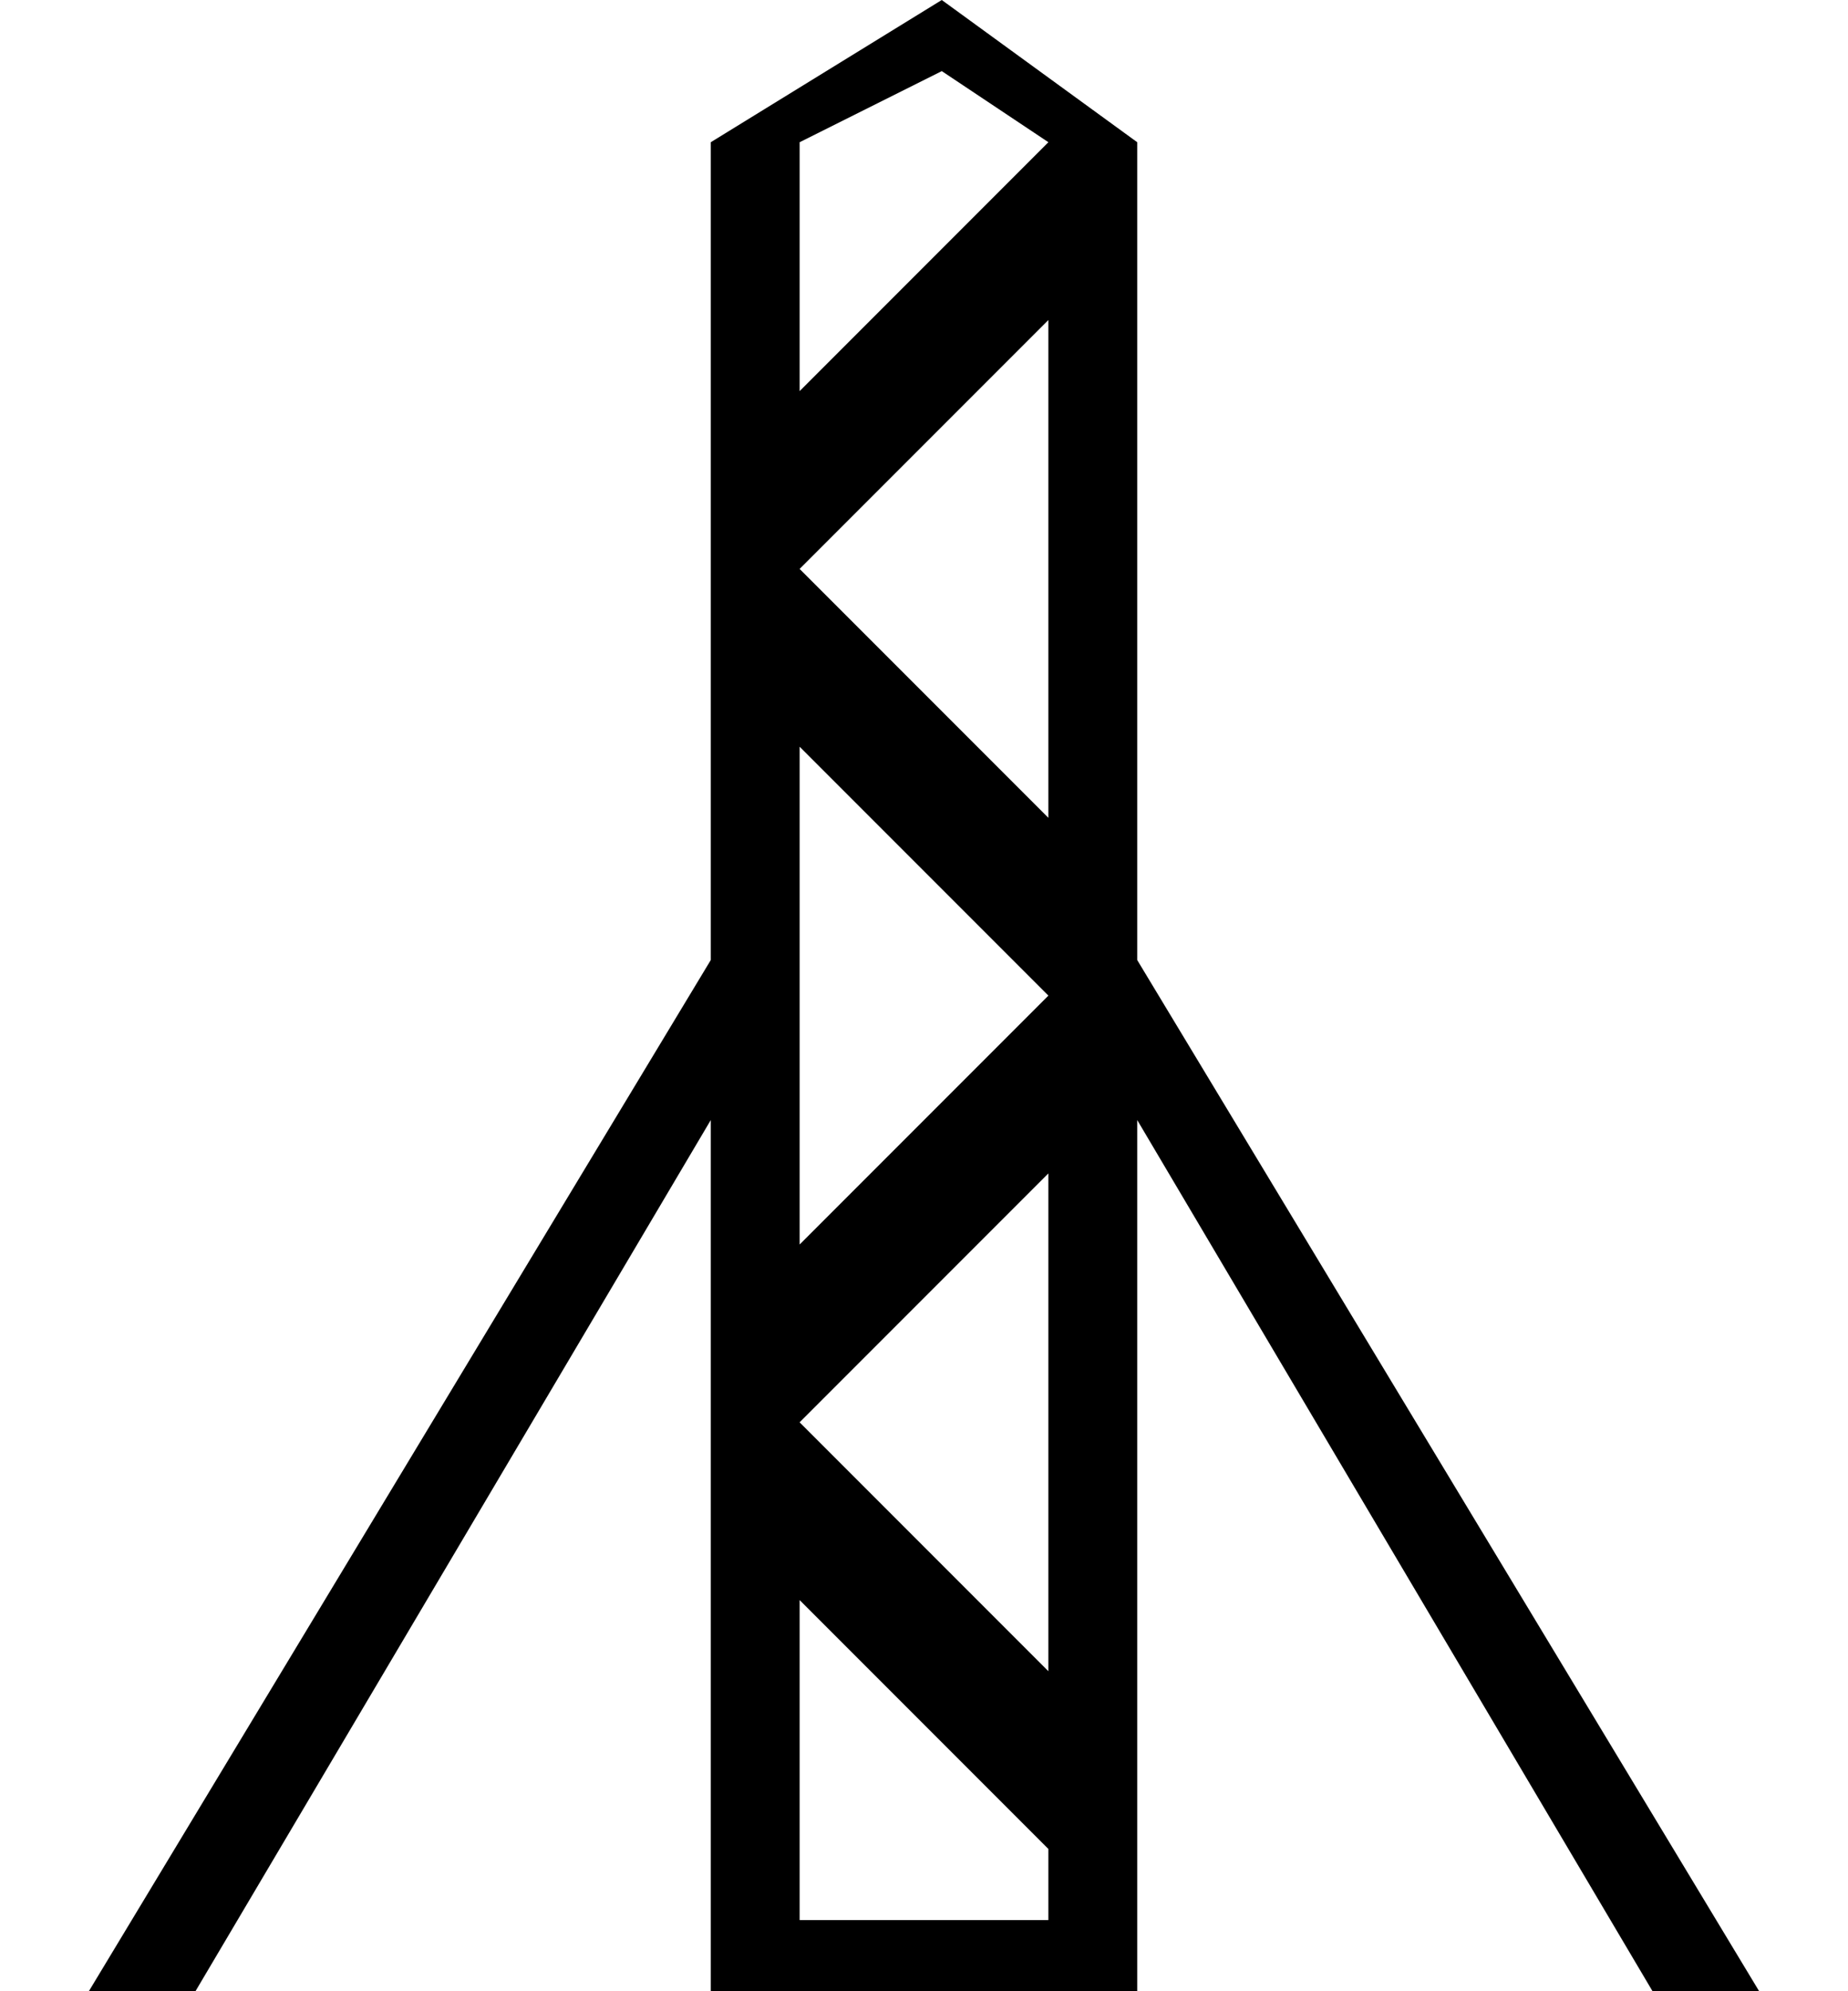 <?xml version="1.0" encoding="UTF-8" standalone="no"?>
<svg
   version="1.1"
   width="13"
   height="14"
   viewBox="0 0 13 14"
   id="svg4138"
   xmlns="http://www.w3.org/2000/svg"
   xmlns:svg="http://www.w3.org/2000/svg">
  <defs
     id="defs1" />
  <rect
     width="13"
     height="14"
     x="0"
     y="0"
     id="canvas"
     style="visibility:hidden;fill:none;stroke:none" />
  <path
     id="rect102-1-0-1-7-4-4-3"
     style="fill:#000000"
     d="M 6.625 0 L 5 1 L 5 6.75 L 0.625 14 L 1.375 14 L 5 7.875 L 5 13.625 L 5 14 L 8 14 L 8 13.5 L 8 7.875 L 11.625 14 L 12.375 14 L 8 6.75 L 8 1 L 6.625 0 z M 6.625 0.5 L 7.375 1 L 5.625 2.75 L 5.625 1 L 6.625 0.5 z M 7.375 2.25 L 7.375 5.75 L 5.625 4 L 7.375 2.25 z M 5.625 5.25 L 7.375 7 L 5.625 8.75 L 5.625 5.25 z M 7.375 8.25 L 7.375 11.75 L 5.625 10 L 7.375 8.25 z M 5.625 11.25 L 7.375 13 L 7.375 13.5 L 5.625 13.5 L 5.625 11.25 z " />
</svg>
